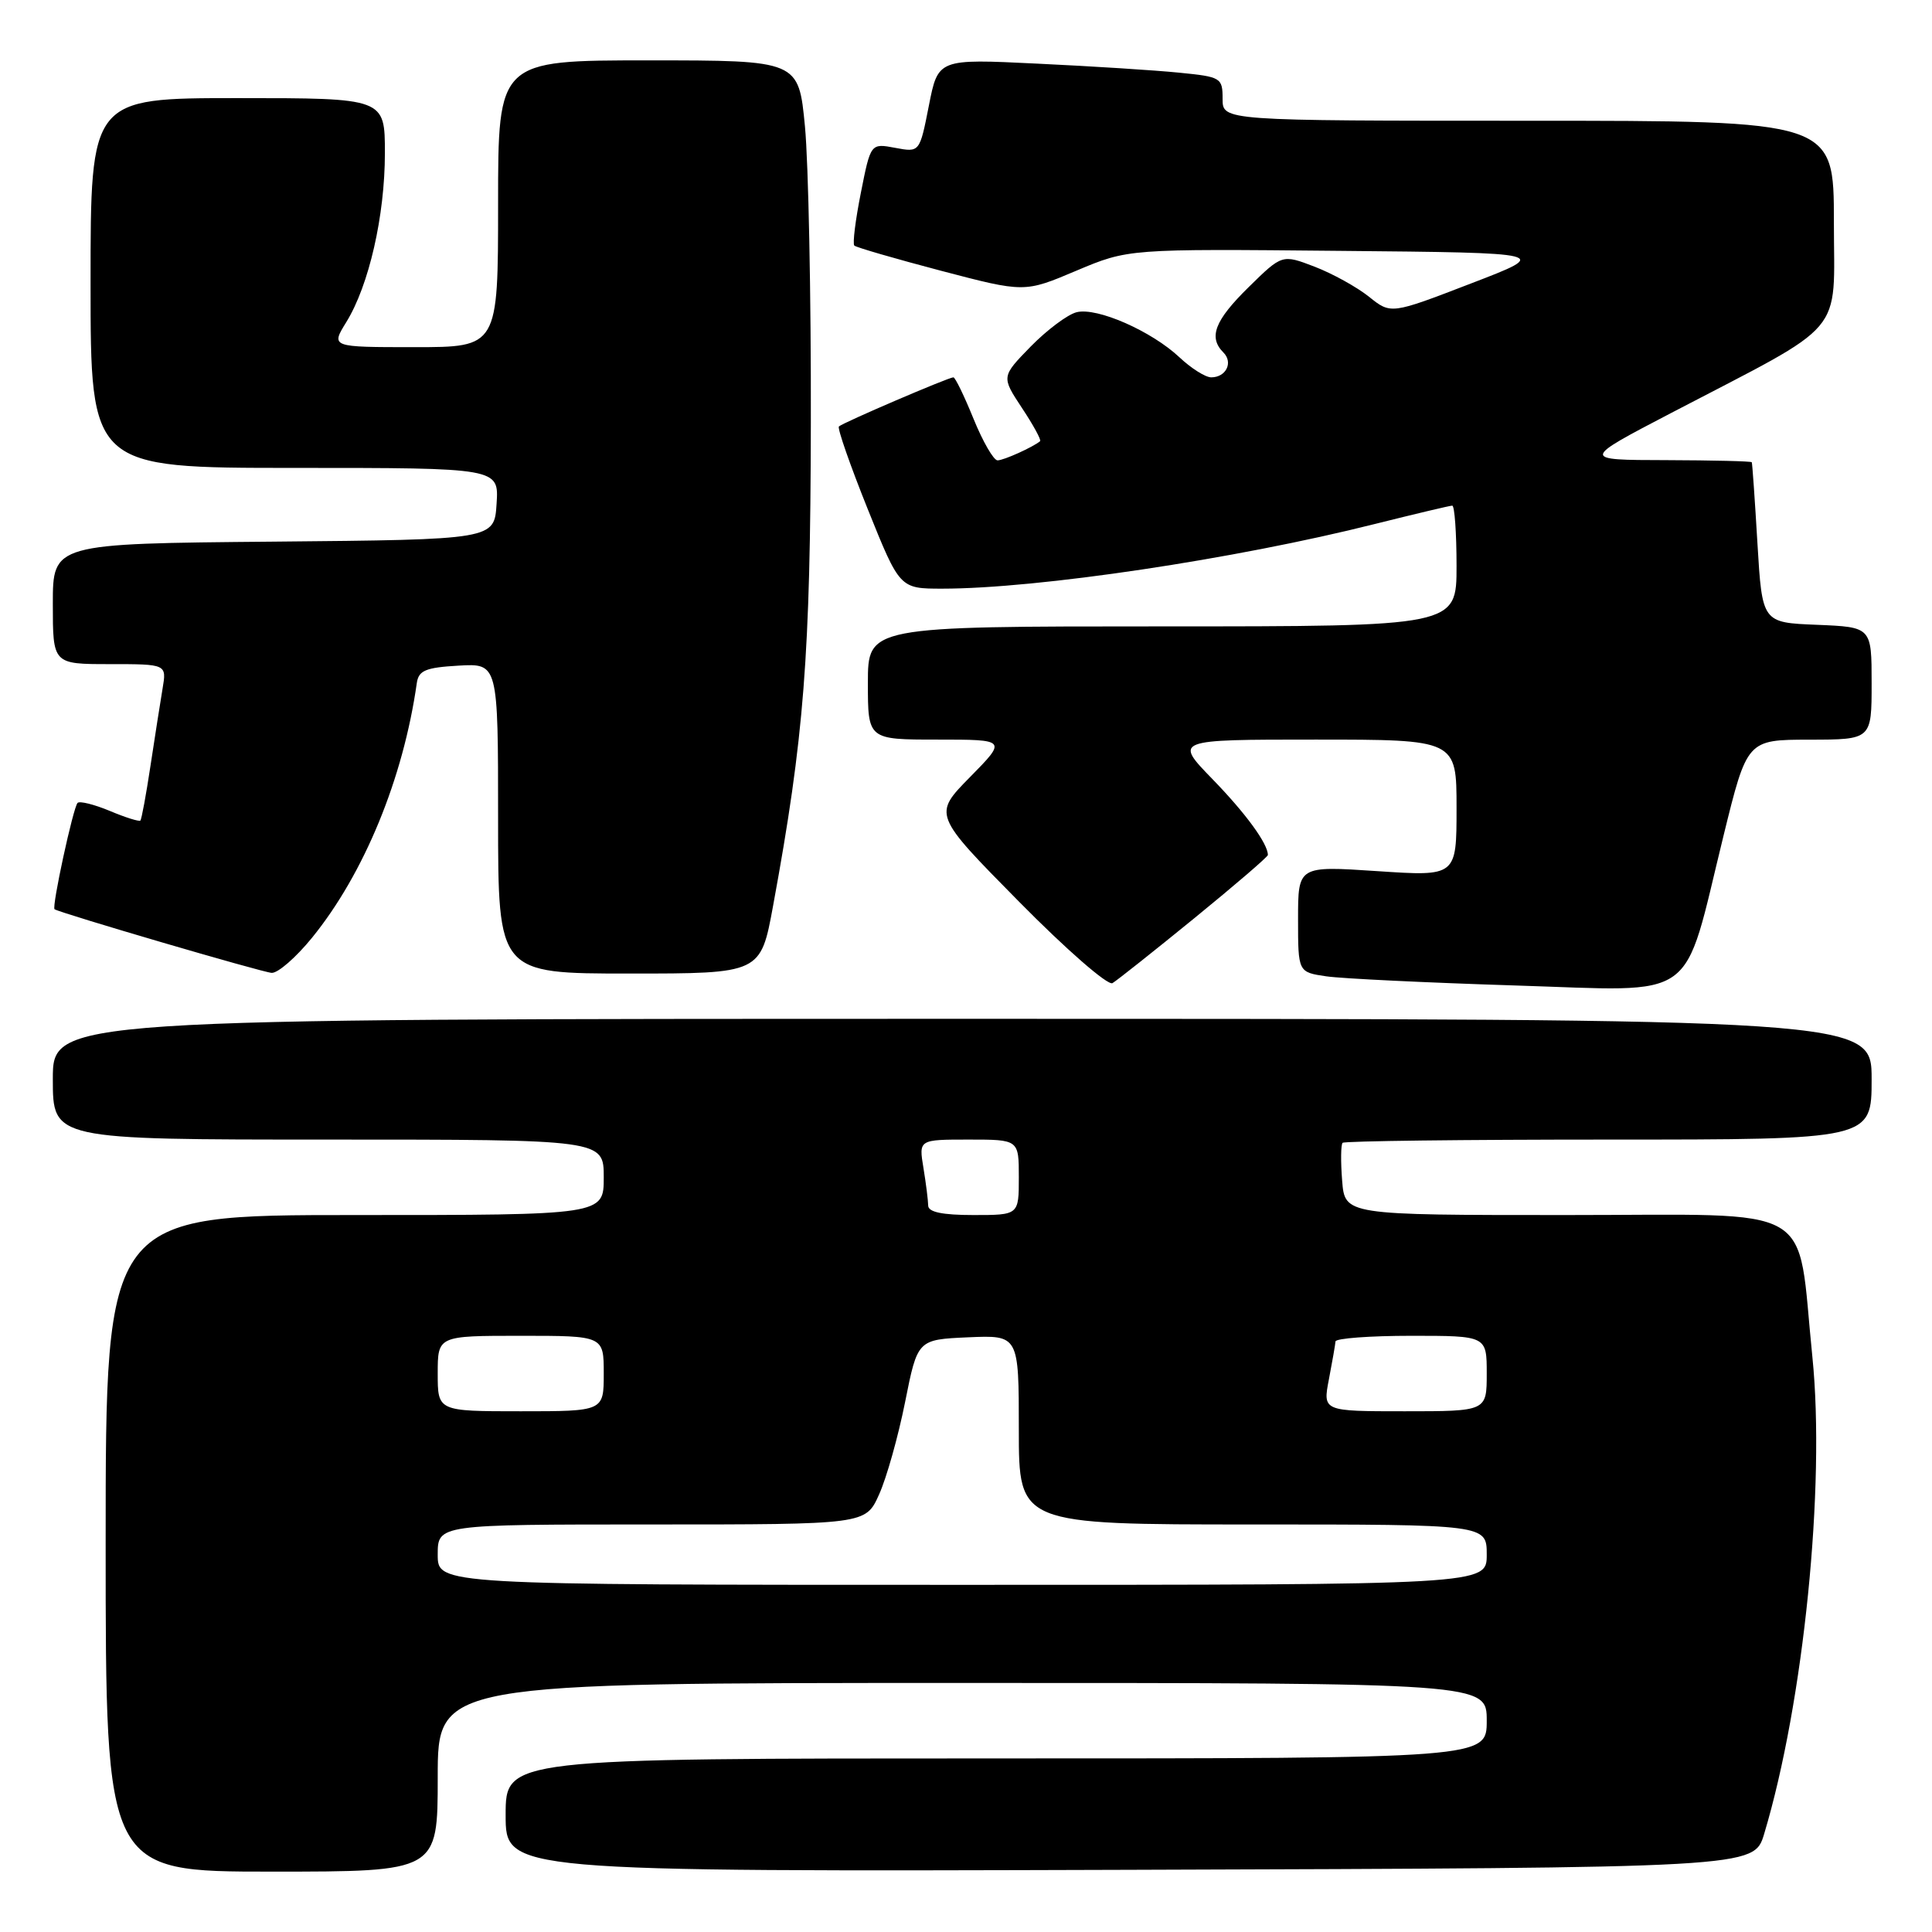 <?xml version="1.0" encoding="UTF-8" standalone="no"?>
<!DOCTYPE svg PUBLIC "-//W3C//DTD SVG 1.1//EN" "http://www.w3.org/Graphics/SVG/1.1/DTD/svg11.dtd" >
<svg xmlns="http://www.w3.org/2000/svg" xmlns:xlink="http://www.w3.org/1999/xlink" version="1.1" viewBox="0 0 256 256">
 <g >
 <path fill="currentColor"
d=" M 58.00 235.50 C 58.00 223.00 58.00 223.00 127.50 223.00 C 197.00 223.00 197.00 223.00 197.00 228.00 C 197.00 233.00 197.00 233.00 132.00 233.00 C 67.00 233.00 67.00 233.00 67.00 240.51 C 67.00 248.01 67.00 248.01 149.71 247.76 C 232.41 247.50 232.41 247.50 233.76 243.00 C 239.00 225.57 241.89 196.89 240.15 179.80 C 238.03 159.08 241.36 161.00 207.55 161.00 C 178.20 161.00 178.20 161.00 177.84 156.43 C 177.64 153.92 177.67 151.67 177.90 151.43 C 178.14 151.19 194.01 151.00 213.17 151.00 C 248.00 151.00 248.00 151.00 248.00 143.00 C 248.00 135.00 248.00 135.00 127.50 135.00 C 7.00 135.00 7.00 135.00 7.00 143.00 C 7.00 151.00 7.00 151.00 43.50 151.00 C 80.00 151.00 80.00 151.00 80.00 156.00 C 80.00 161.00 80.00 161.00 47.00 161.00 C 14.00 161.00 14.00 161.00 14.00 204.50 C 14.00 248.00 14.00 248.00 36.00 248.00 C 58.00 248.00 58.00 248.00 58.00 235.50 Z  M 158.25 121.67 C 163.61 117.30 168.00 113.53 168.00 113.29 C 168.00 111.79 165.07 107.78 160.67 103.25 C 155.57 98.00 155.57 98.00 174.28 98.00 C 193.00 98.00 193.00 98.00 193.00 107.07 C 193.00 116.13 193.00 116.13 182.50 115.43 C 172.00 114.73 172.00 114.73 172.00 121.78 C 172.00 128.82 172.00 128.82 175.75 129.37 C 177.81 129.67 189.06 130.21 200.75 130.58 C 225.38 131.34 222.87 133.14 228.37 110.76 C 231.50 98.02 231.50 98.02 239.75 98.01 C 248.00 98.00 248.00 98.00 248.00 90.54 C 248.00 83.09 248.00 83.09 240.75 82.79 C 233.50 82.50 233.50 82.50 232.87 72.00 C 232.53 66.22 232.19 61.39 232.12 61.25 C 232.06 61.11 226.94 60.99 220.75 60.97 C 209.50 60.95 209.50 60.95 221.50 54.69 C 244.98 42.44 243.00 44.76 243.00 29.40 C 243.00 16.00 243.00 16.00 202.50 16.00 C 162.00 16.00 162.00 16.00 162.00 13.10 C 162.00 10.30 161.80 10.18 156.25 9.63 C 153.09 9.31 144.61 8.77 137.40 8.43 C 124.30 7.79 124.30 7.79 123.08 14.00 C 121.86 20.20 121.86 20.20 118.62 19.59 C 115.37 18.98 115.37 18.98 114.07 25.54 C 113.35 29.15 112.96 32.29 113.20 32.54 C 113.45 32.78 118.62 34.28 124.70 35.88 C 135.75 38.78 135.75 38.78 142.62 35.87 C 149.50 32.97 149.50 32.97 177.49 33.24 C 205.49 33.50 205.49 33.50 194.89 37.57 C 184.30 41.65 184.30 41.65 181.40 39.32 C 179.80 38.04 176.56 36.25 174.20 35.34 C 169.89 33.69 169.89 33.69 165.45 38.05 C 160.95 42.47 160.09 44.69 162.11 46.71 C 163.43 48.03 162.46 50.00 160.49 50.00 C 159.73 50.00 157.84 48.81 156.30 47.36 C 152.59 43.87 145.36 40.69 142.66 41.37 C 141.46 41.67 138.73 43.72 136.58 45.91 C 132.68 49.91 132.68 49.91 135.41 54.05 C 136.92 56.32 138.00 58.31 137.82 58.46 C 136.87 59.25 133.00 61.00 132.18 61.00 C 131.66 61.00 130.23 58.52 129.00 55.50 C 127.77 52.47 126.57 50.00 126.33 50.00 C 125.68 50.00 111.65 56.02 111.16 56.51 C 110.93 56.73 112.65 61.66 114.98 67.46 C 119.22 78.00 119.22 78.00 124.87 78.00 C 137.49 78.00 163.67 74.09 182.18 69.43 C 187.51 68.10 192.12 67.00 192.43 67.00 C 192.74 67.00 193.00 70.60 193.00 75.00 C 193.00 83.00 193.00 83.00 154.00 83.00 C 115.00 83.00 115.00 83.00 115.00 90.50 C 115.00 98.00 115.00 98.00 124.21 98.00 C 133.42 98.00 133.42 98.00 128.53 102.97 C 123.64 107.94 123.64 107.94 134.98 119.43 C 141.28 125.82 146.80 130.63 147.41 130.27 C 148.01 129.91 152.89 126.04 158.25 121.67 Z  M 41.35 124.25 C 48.25 115.76 53.44 103.13 55.23 90.50 C 55.47 88.84 56.40 88.45 60.76 88.20 C 66.00 87.90 66.00 87.90 66.00 108.45 C 66.00 129.00 66.00 129.00 83.40 129.00 C 100.79 129.00 100.79 129.00 102.44 120.01 C 106.55 97.66 107.39 86.95 107.44 56.00 C 107.48 39.23 107.12 21.56 106.66 16.75 C 105.82 8.00 105.82 8.00 85.91 8.00 C 66.00 8.00 66.00 8.00 66.00 27.00 C 66.00 46.00 66.00 46.00 54.92 46.00 C 43.84 46.00 43.84 46.00 45.88 42.69 C 48.89 37.83 51.00 28.58 51.00 20.29 C 51.00 13.00 51.00 13.00 31.50 13.00 C 12.00 13.00 12.00 13.00 12.00 37.50 C 12.00 62.00 12.00 62.00 39.05 62.00 C 66.11 62.00 66.11 62.00 65.80 66.75 C 65.50 71.50 65.50 71.50 36.25 71.77 C 7.00 72.03 7.00 72.03 7.00 80.02 C 7.00 88.00 7.00 88.00 14.55 88.00 C 22.09 88.00 22.09 88.00 21.54 91.25 C 21.24 93.04 20.52 97.64 19.94 101.47 C 19.36 105.31 18.76 108.57 18.60 108.73 C 18.44 108.89 16.61 108.32 14.55 107.45 C 12.48 106.59 10.56 106.11 10.28 106.39 C 9.70 106.97 6.83 120.21 7.23 120.48 C 8.05 121.01 34.75 128.84 36.00 128.91 C 36.83 128.95 39.23 126.86 41.35 124.25 Z  M 58.00 206.00 C 58.00 202.00 58.00 202.00 86.35 202.00 C 114.70 202.00 114.70 202.00 116.48 198.03 C 117.47 195.85 119.02 190.34 119.93 185.78 C 121.58 177.50 121.58 177.50 128.29 177.20 C 135.00 176.91 135.00 176.91 135.00 189.45 C 135.00 202.00 135.00 202.00 166.00 202.00 C 197.00 202.00 197.00 202.00 197.00 206.00 C 197.00 210.00 197.00 210.00 127.50 210.00 C 58.00 210.00 58.00 210.00 58.00 206.00 Z  M 58.00 182.00 C 58.00 177.00 58.00 177.00 69.00 177.00 C 80.00 177.00 80.00 177.00 80.00 182.00 C 80.00 187.00 80.00 187.00 69.00 187.00 C 58.00 187.00 58.00 187.00 58.00 182.00 Z  M 176.09 182.75 C 176.54 180.41 176.93 178.16 176.96 177.75 C 176.98 177.34 181.50 177.00 187.00 177.00 C 197.00 177.00 197.00 177.00 197.00 182.00 C 197.00 187.00 197.00 187.00 186.13 187.00 C 175.27 187.00 175.27 187.00 176.09 182.75 Z  M 122.99 159.75 C 122.98 159.06 122.70 156.81 122.36 154.75 C 121.74 151.00 121.74 151.00 128.37 151.00 C 135.00 151.00 135.00 151.00 135.00 156.00 C 135.00 161.00 135.00 161.00 129.00 161.00 C 124.87 161.00 123.00 160.61 122.99 159.75 Z "/>
</g>
</svg>